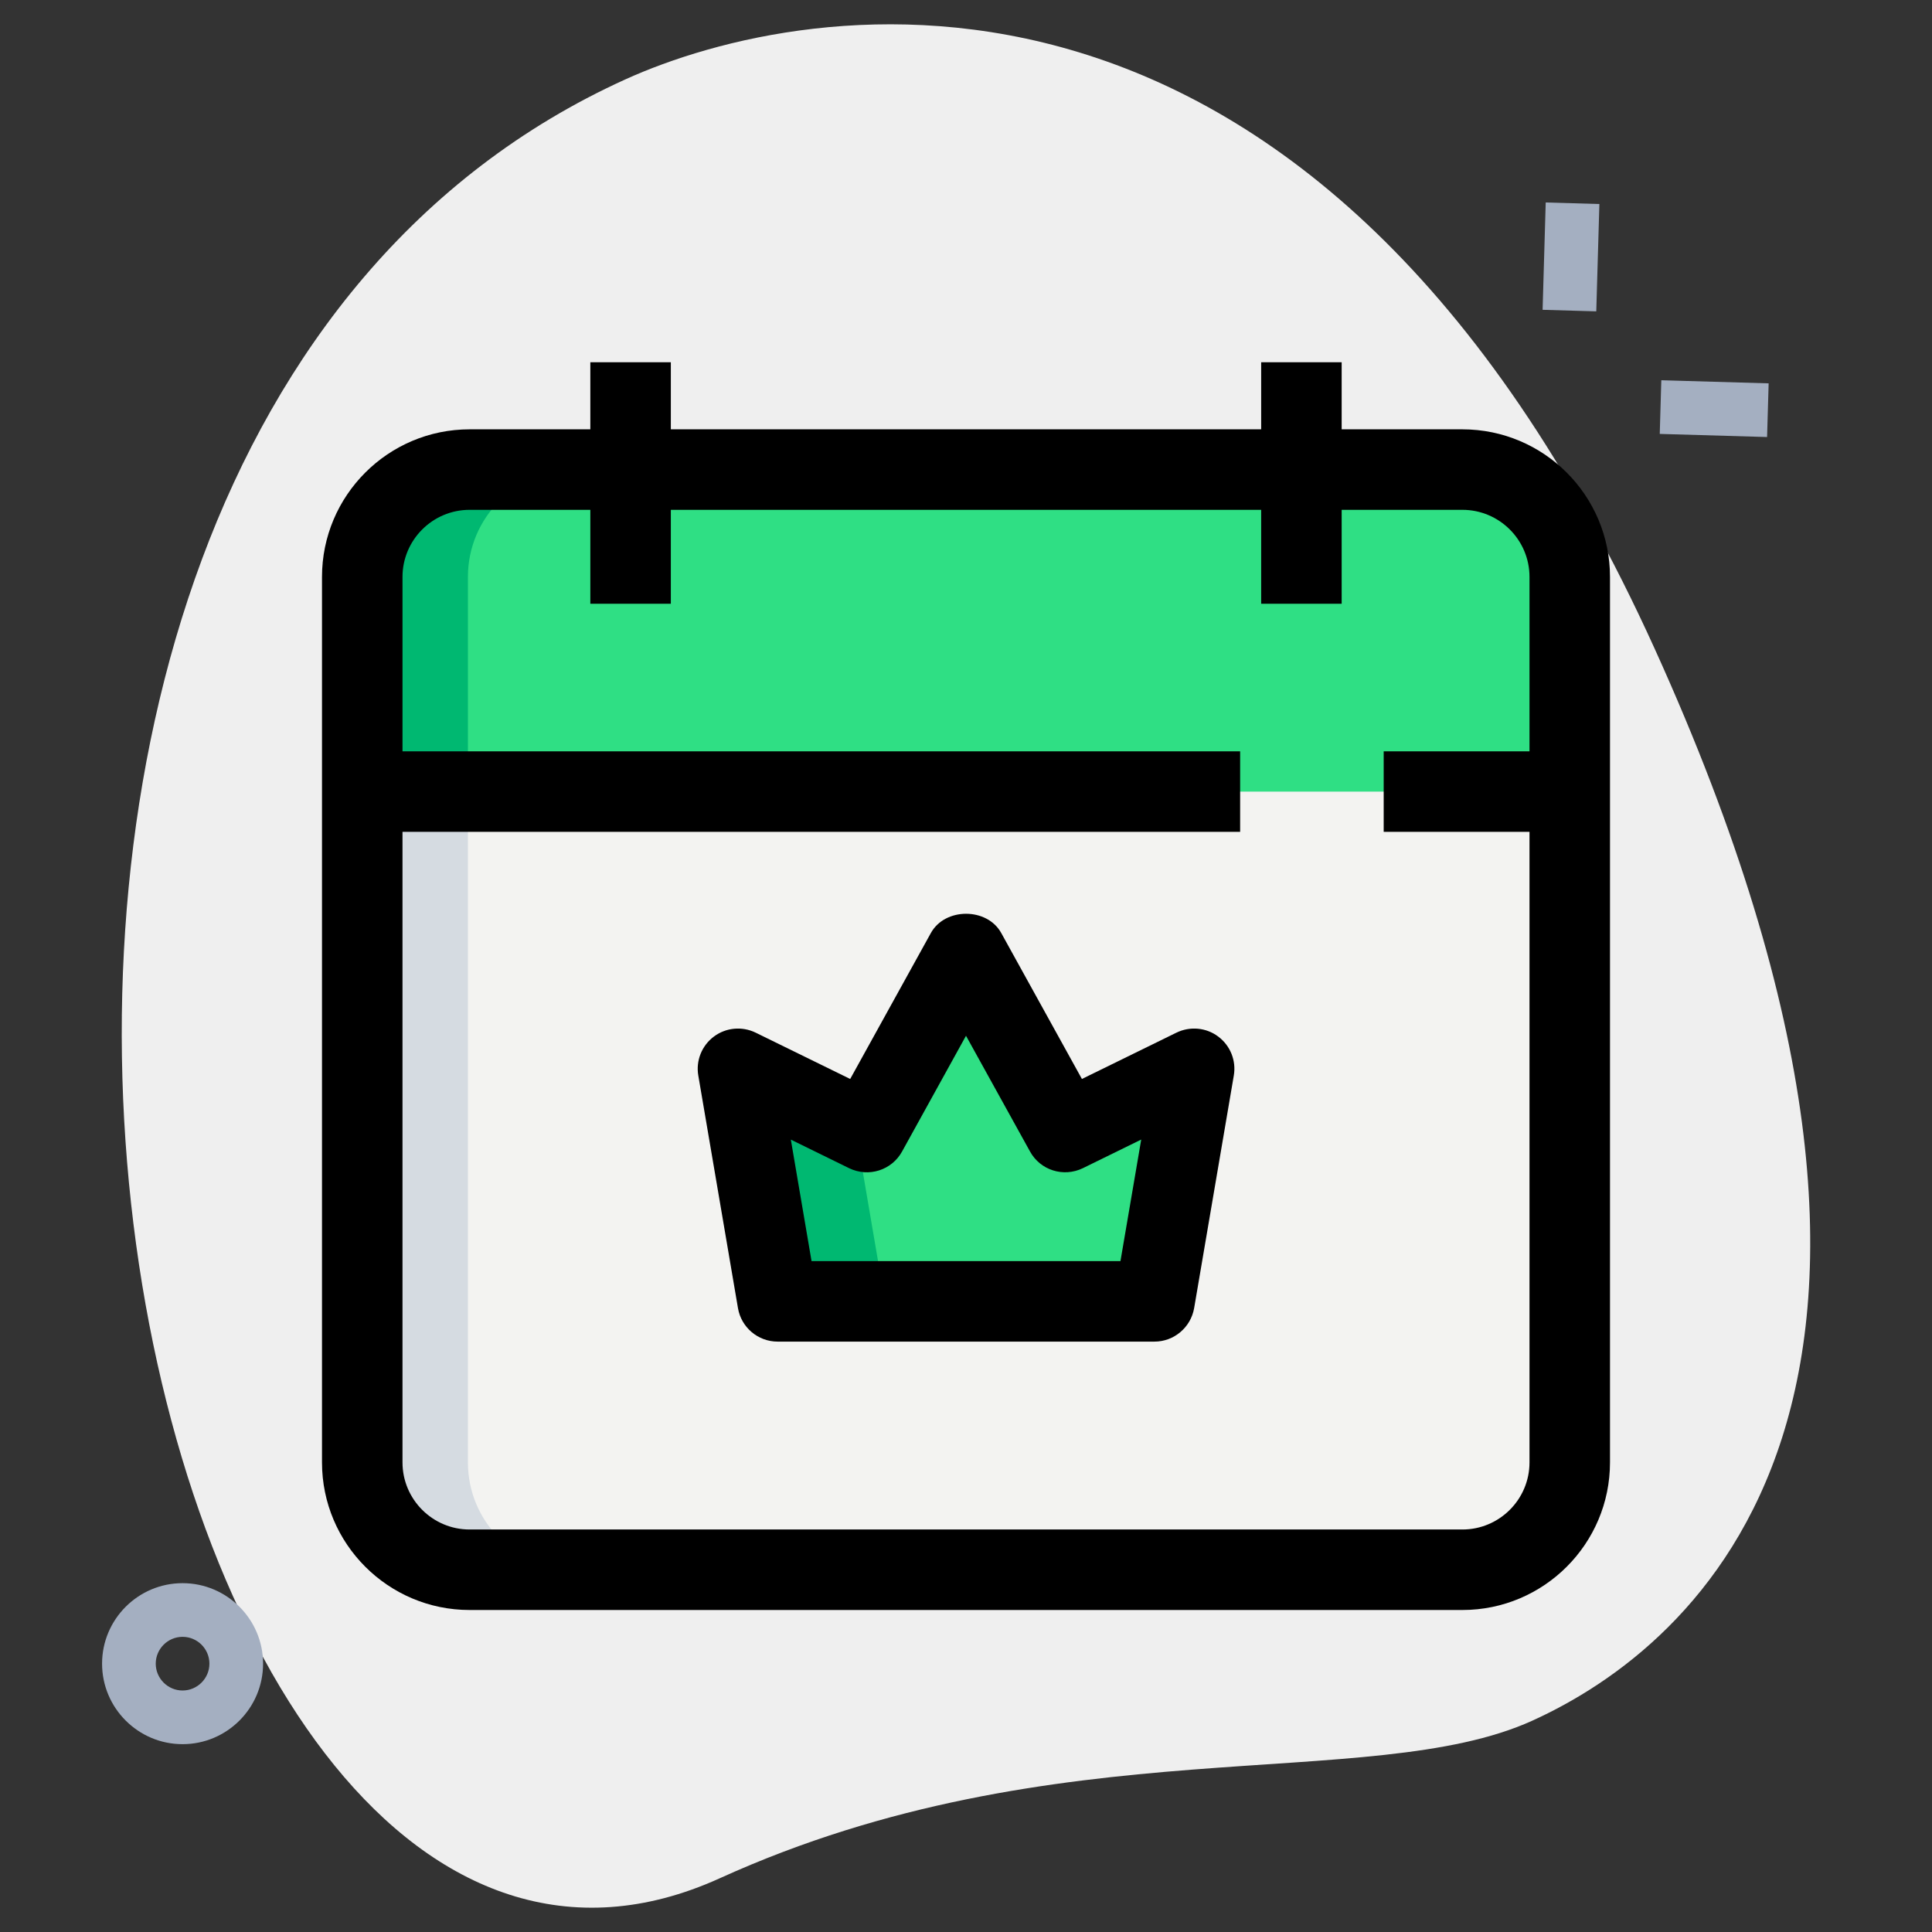 <svg id="LINE" enable-background="new 0 0 36 36" height="512" viewBox="0 0 36 36" width="512" xmlns="http://www.w3.org/2000/svg"><rect x="0" y="0" width="36" height="36" fill="#333333" stroke="none"/><g><path d="m13.411 34.999c6.298-2.859 12.105-1.559 15.14-2.936 3.035-1.378 8.617-6.016 2.28-19.978s-15.841-12.12-19.18-10.605c-15.632 7.095-9.395 38.582 1.76 33.519z" fill="#efefef"/></g><g><path d="m28.279 4.301h2v1h-2z" fill="#a4afc1" transform="matrix(.029 -1 1 .029 23.623 33.927)"/></g><g><path d="m31.448 6.631h1v2h-1z" fill="#a4afc1" transform="matrix(.029 -1 1 .029 23.384 39.341)"/></g><g><path d="m3.402 32.5c-.827 0-1.5-.673-1.5-1.5s.673-1.5 1.5-1.5 1.5.673 1.5 1.5-.673 1.5-1.5 1.5zm0-2c-.275 0-.5.225-.5.5s.225.5.5.5.5-.225.5-.5-.224-.5-.5-.5z" fill="#a4afc1"/></g><g><path d="m27.25 29.25h-18.531c-1.105 0-2-.895-2-2v-12.5h22.531v12.5c0 1.105-.895 2-2 2z" fill="#f3f3f1"/></g><g><path d="m14.489 24.249-.739-4.333 2.402 1.178 1.848-3.345 1.848 3.345 2.402-1.178-.739 4.333z" fill="#2fdf84"/></g><g><path d="m29.25 14.75h-22.531v-4c0-1.105.895-2 2-2h18.531c1.105 0 2 .895 2 2z" fill="#2fdf84"/></g><g><path d="m10.719 8.75h-2c-1.105 0-2 .895-2 2v4h2v-4c0-1.105.895-2 2-2z" fill="#00b871"/></g><g><path d="m8.719 27.25v-12.5h-2v12.5c0 1.105.895 2 2 2h2c-1.105 0-2-.895-2-2z" fill="#d5dbe1"/></g><g><path d="m13.75 19.916.739 4.333h2l-.557-3.263z" fill="#00b871"/></g><g><path d="m21.511 24.999h-7.021c-.365 0-.678-.264-.739-.624l-.739-4.333c-.048-.277.064-.558.29-.727.225-.169.526-.196.779-.073l1.761.863 1.503-2.719c.264-.479 1.049-.479 1.312 0l1.503 2.719 1.761-.863c.253-.123.555-.096.779.073.226.169.338.449.29.727l-.739 4.333c-.063.36-.375.624-.74.624zm-6.389-1.5h5.756l.387-2.265-1.087.533c-.363.176-.795.038-.986-.312l-1.192-2.155-1.191 2.156c-.192.35-.624.487-.986.312l-1.087-.533z"/></g><g><path d="m27.25 30h-18.5c-1.517 0-2.75-1.233-2.75-2.75v-16.5c0-1.517 1.233-2.75 2.75-2.75h18.5c1.517 0 2.75 1.233 2.75 2.75v16.5c0 1.517-1.233 2.75-2.75 2.75zm-18.5-20.5c-.689 0-1.25.561-1.25 1.25v16.5c0 .689.561 1.25 1.25 1.25h18.5c.689 0 1.25-.561 1.25-1.25v-16.5c0-.689-.561-1.25-1.25-1.25z"/></g><g><path d="m11 6.75h1.5v4.5h-1.5z"/></g><g><path d="m23.5 6.75h1.5v4.5h-1.5z"/></g><g><path d="m25.783 14h3.467v1.5h-3.467z"/></g><g><path d="m6.75 14h16.358v1.5h-16.358z"/></g></svg>